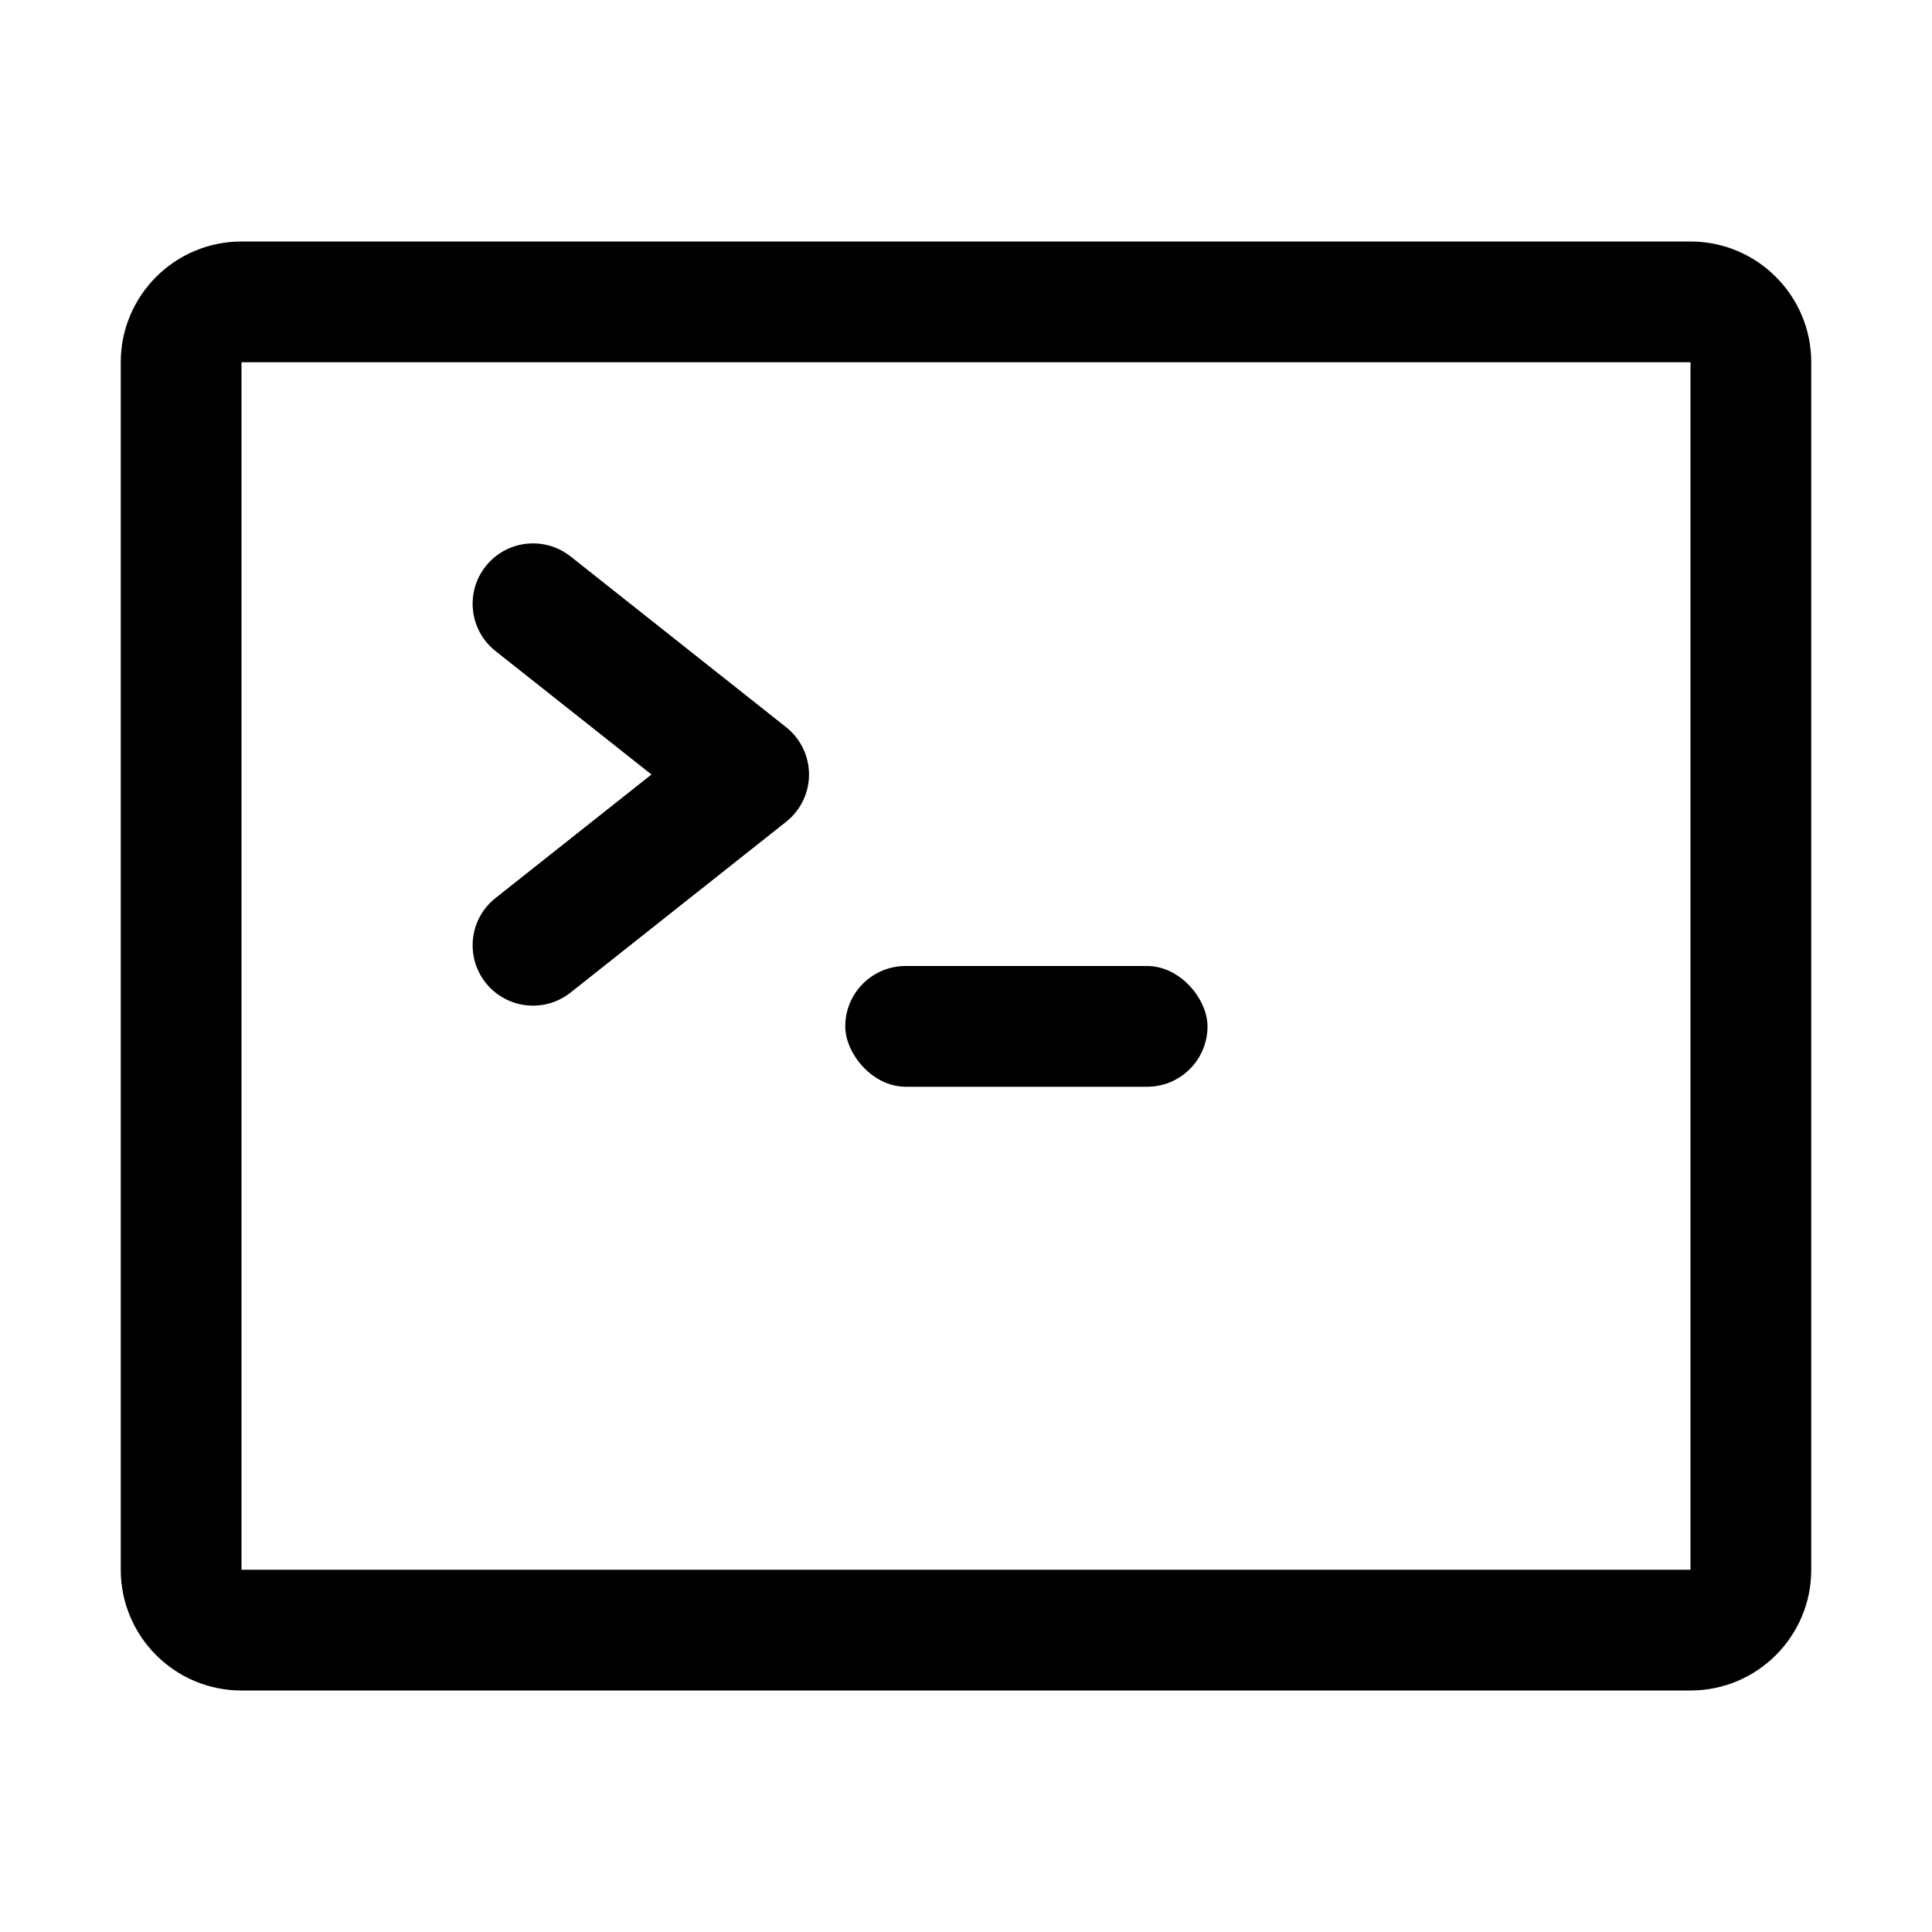 <svg width="16" height="16" viewBox="0 0 16 16" fill="none" xmlns="http://www.w3.org/2000/svg">
<path fill-rule="evenodd" clip-rule="evenodd" d="M2 2C1.448 2 1 2.448 1 3V13C1 13.552 1.448 14 2 14H14C14.552 14 15 13.552 15 13V3C15 2.448 14.552 2 14 2H2ZM14 3H2V13H14V3Z" fill="black"/>
<path d="M4.725 4.608C4.508 4.437 4.194 4.473 4.022 4.69C3.851 4.906 3.887 5.221 4.104 5.392L4.725 4.608ZM6.2 6.414L6.51 6.806C6.63 6.711 6.7 6.567 6.7 6.414C6.7 6.262 6.63 6.117 6.51 6.022L6.2 6.414ZM4.104 7.437C3.887 7.608 3.851 7.922 4.022 8.139C4.194 8.355 4.508 8.392 4.725 8.22L4.104 7.437ZM4.104 5.392L5.89 6.806L6.51 6.022L4.725 4.608L4.104 5.392ZM5.89 6.022L4.104 7.437L4.725 8.22L6.51 6.806L5.89 6.022Z" fill="black"/>
<rect x="7" y="8" width="3" height="1" rx="0.5" fill="black"/>
</svg>
